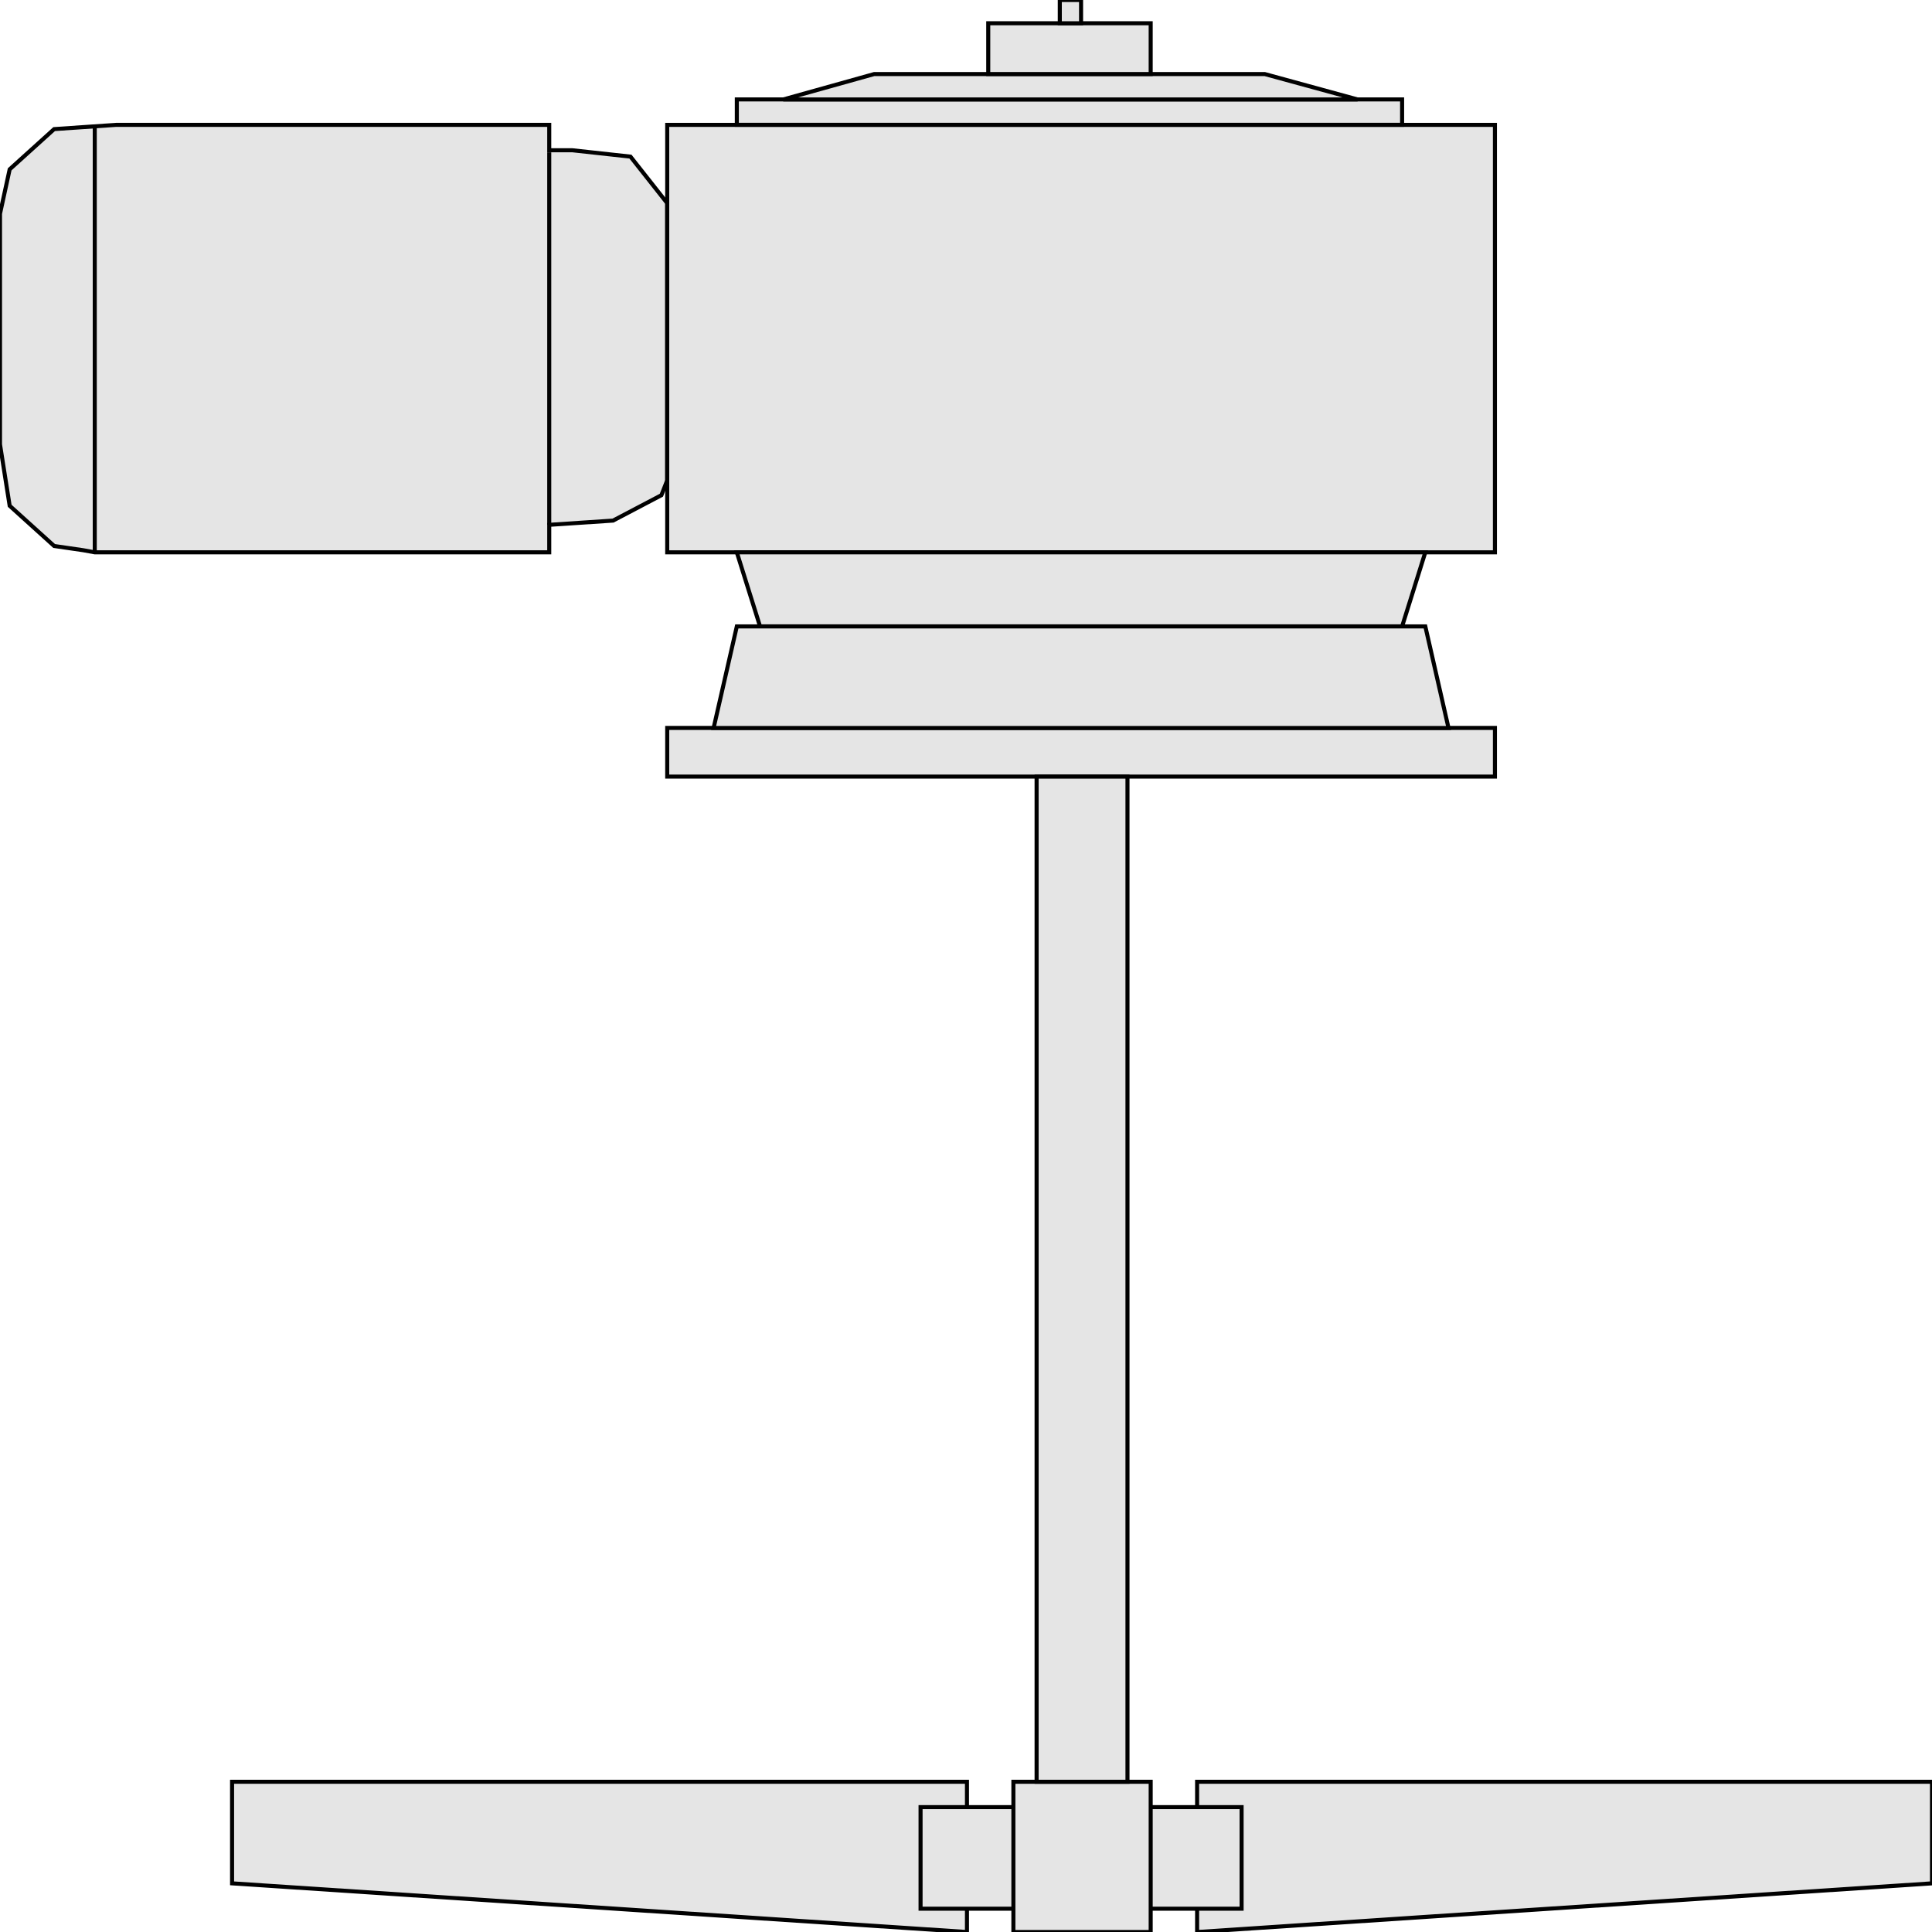 <svg width="150" height="150" viewBox="0 0 150 150" fill="none" xmlns="http://www.w3.org/2000/svg">
<g clip-path="url(#clip0_2109_210750)">
<path d="M92.943 150.001V138.336H150V146.222L92.943 150.001Z" fill="#E5E5E5" stroke="black" stroke-width="0.314"/>
<path d="M75.075 150.001V138.336H18.018V146.222L75.075 150.001Z" fill="#E5E5E5" stroke="black" stroke-width="0.314"/>
<path d="M71.472 140.305H96.397V148.191H71.472V140.305Z" fill="#E5E5E5" stroke="black" stroke-width="0.314"/>
<path d="M51.802 56.516V60.294H116.066V56.516H51.802Z" fill="#E5E5E5" stroke="black" stroke-width="0.314"/>
<path d="M78.679 138.336H89.339V150.001H78.679V138.336Z" fill="#E5E5E5" stroke="black" stroke-width="0.314"/>
<path d="M80.481 60.297H87.537V138.336H80.481V60.297Z" fill="#E5E5E5" stroke="black" stroke-width="0.314"/>
<path d="M0 34.504L0.751 39.268L4.204 42.39L6.456 42.718L7.357 42.883H8.258H42.643V40.747L47.598 40.418L51.351 38.447L51.802 37.297V36.639V35.818V15.774L48.949 12.16L44.444 11.667H42.643V9.695H9.009L4.204 10.024L0.751 13.146L0 16.596V17.91V34.504Z" fill="#E5E5E5" stroke="black" stroke-width="0.314"/>
<path d="M51.802 9.695H116.066V42.883H51.802V9.695Z" fill="#E5E5E5" stroke="black" stroke-width="0.314"/>
<path d="M57.207 42.883L59.009 48.633H108.859L110.66 42.883H57.207Z" fill="#E5E5E5" stroke="black" stroke-width="0.314"/>
<path d="M55.405 56.519L57.207 48.633H110.661L112.462 56.519H55.405Z" fill="#E5E5E5" stroke="black" stroke-width="0.314"/>
<path d="M57.207 7.719H108.859V9.69H57.207V7.719Z" fill="#E5E5E5" stroke="black" stroke-width="0.314"/>
<path d="M60.81 7.722L67.868 5.75H98.198L105.405 7.722H60.81Z" fill="#E5E5E5" stroke="black" stroke-width="0.314"/>
<path d="M76.727 1.805H89.339V5.748H76.727V1.805Z" fill="#E5E5E5" stroke="black" stroke-width="0.314"/>
<path d="M82.282 0H83.934V1.807H82.282V0Z" fill="#E5E5E5" stroke="black" stroke-width="0.314"/>
<path d="M42.643 40.744V11.828" stroke="black" stroke-width="0.314"/>
<path d="M7.357 42.883V9.695" stroke="black" stroke-width="0.314"/>
</g>
<defs>
<clipPath id="clip0_2109_210750">
<rect width="150" height="150" fill="white"/>
</clipPath>
</defs>
</svg>
